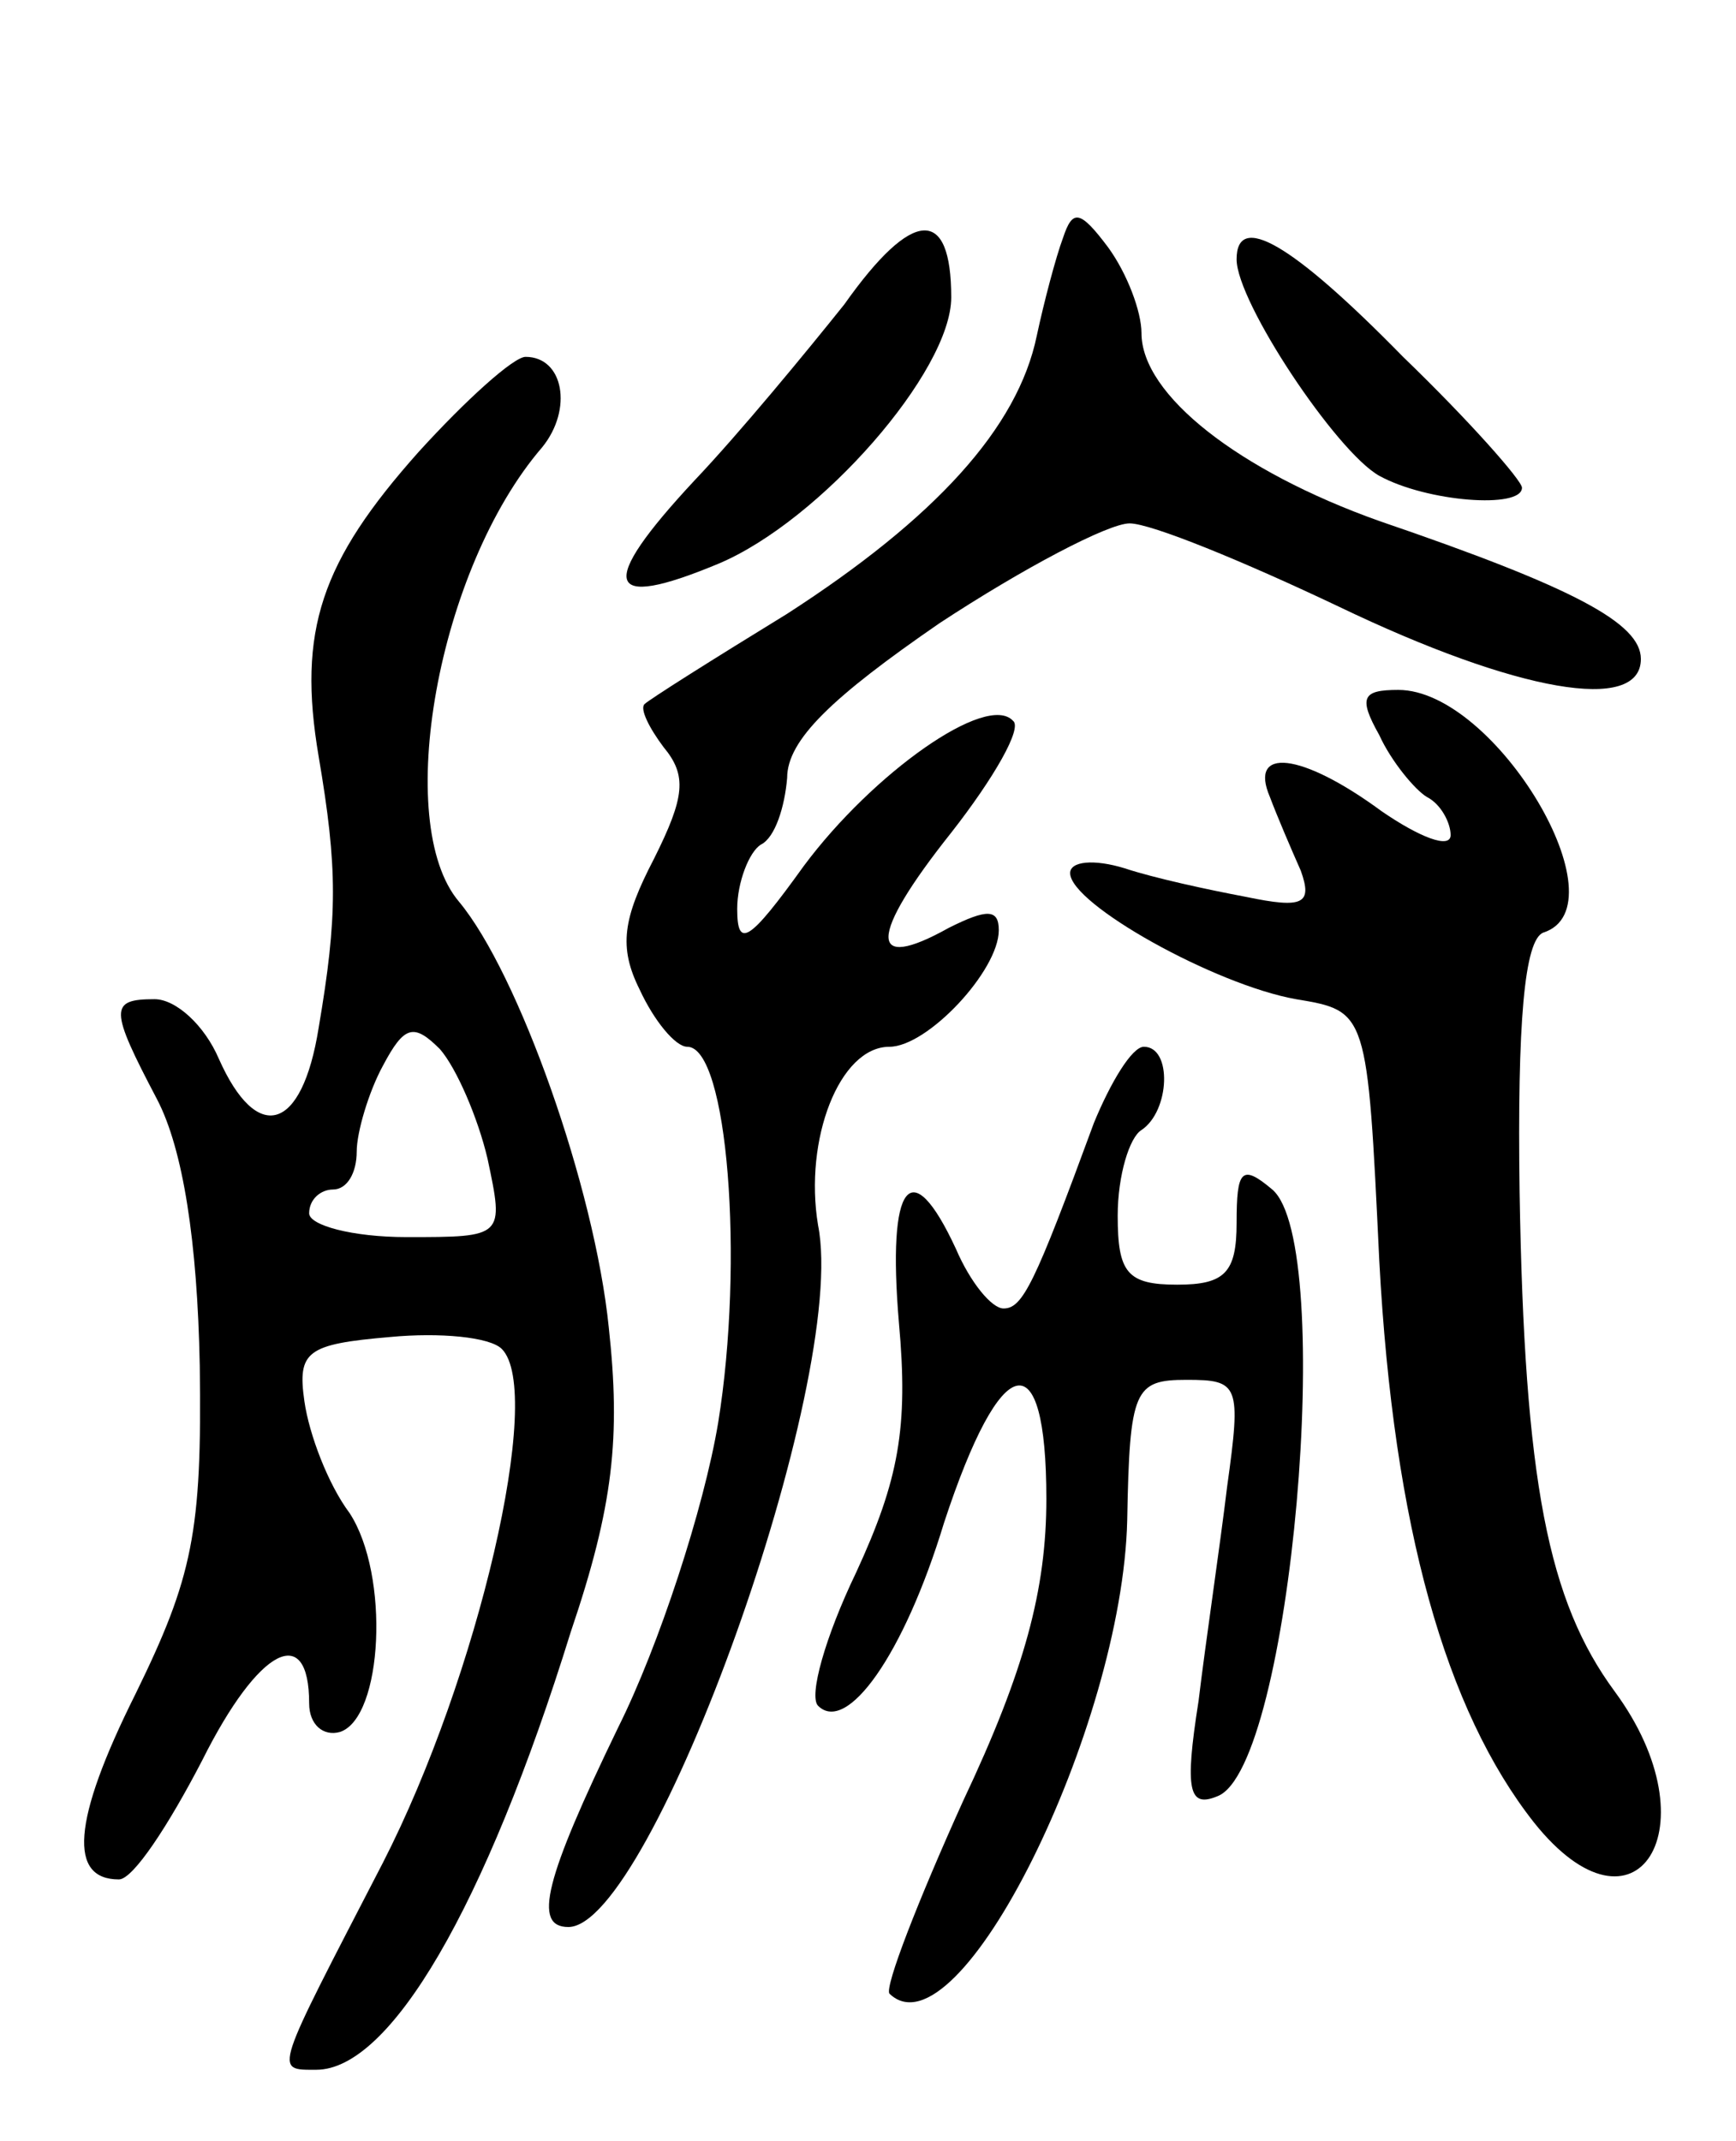 <svg version="1.0" xmlns="http://www.w3.org/2000/svg"
 width="73pt" height="90pt" viewBox="0 0 73 90"
 preserveAspectRatio="xMidYMid meet">
<g transform="translate(0,90) scale(0.1,-0.1)"
fill="#000000" stroke="none">
<path d="M355 772 c-16 -20 -44 -54 -63 -74 -41 -44 -38 -55 10 -35 43 18 98
81 98 112 0 38 -16 38 -45 -3z"/>
<path d="M447 800 c-3 -8 -8 -27 -11 -41 -8 -39 -43 -77 -105 -117 -31 -19
-58 -36 -60 -38 -2 -2 2 -10 8 -18 10 -12 9 -21 -4 -47 -13 -25 -15 -37 -6
-55 6 -13 15 -24 20 -24 17 0 24 -90 13 -158 -6 -36 -25 -94 -42 -128 -31 -64
-36 -84 -21 -84 35 0 118 230 105 295 -6 36 9 75 30 75 16 0 46 32 46 49 0 9
-5 9 -21 1 -34 -19 -34 -4 1 40 18 23 30 44 26 47 -11 12 -59 -22 -88 -61 -23
-32 -28 -35 -28 -18 0 11 5 24 10 27 6 3 10 16 11 28 0 16 19 34 64 65 35 23
71 42 80 42 9 0 48 -16 88 -35 75 -36 127 -45 127 -22 0 15 -28 30 -110 58
-59 21 -100 53 -100 79 0 9 -6 25 -14 36 -12 16 -15 16 -19 4z"/>
<path d="M520 791 c0 -18 42 -81 60 -91 20 -11 60 -14 60 -5 0 3 -22 28 -50
55 -47 48 -70 61 -70 41z"/>
<path d="M176 710 c-41 -46 -51 -75 -42 -128 8 -47 8 -67 0 -114 -7 -44 -26
-49 -42 -13 -6 14 -18 25 -27 25 -19 0 -19 -4 1 -42 11 -21 17 -60 18 -112 1
-70 -3 -89 -27 -138 -27 -54 -28 -78 -7 -78 6 0 21 23 35 50 24 48 45 58 45
24 0 -9 6 -14 13 -12 18 6 21 66 4 92 -9 12 -17 33 -19 47 -3 21 1 24 36 27
21 2 42 0 47 -5 18 -18 -10 -138 -50 -216 -46 -89 -46 -87 -28 -87 31 0 71 68
107 184 18 53 21 82 16 128 -6 59 -38 149 -63 179 -28 33 -9 140 35 191 13 16
9 38 -7 38 -5 0 -25 -18 -45 -40z m29 -297 c7 -33 7 -33 -34 -33 -23 0 -41 5
-41 10 0 6 5 10 10 10 6 0 10 7 10 16 0 8 5 25 11 36 9 17 13 18 24 7 7 -8 16
-29 20 -46z"/>
<path d="M580 591 c5 -11 15 -23 20 -26 6 -3 10 -11 10 -16 0 -6 -13 -1 -29
10 -34 25 -56 27 -47 6 3 -8 9 -22 13 -31 5 -14 1 -16 -23 -11 -16 3 -39 8
-51 12 -13 4 -23 3 -23 -2 0 -13 61 -47 95 -53 30 -5 30 -5 35 -110 6 -112 28
-189 65 -236 43 -54 76 -2 34 55 -28 38 -38 88 -40 210 -1 71 2 106 10 109 34
11 -20 102 -61 102 -15 0 -17 -3 -8 -19z"/>
<path d="M460 428 c-25 -68 -30 -78 -38 -78 -5 0 -14 11 -20 25 -19 41 -29 28
-24 -31 4 -44 0 -66 -18 -105 -13 -27 -20 -52 -16 -56 12 -12 36 21 53 77 24
73 43 77 43 10 0 -38 -9 -72 -35 -127 -19 -42 -33 -78 -31 -81 29 -28 98 112
100 199 1 55 3 59 25 59 22 0 23 -2 17 -45 -3 -25 -9 -65 -12 -90 -6 -38 -4
-45 8 -40 31 12 50 232 23 255 -13 11 -15 8 -15 -14 0 -21 -5 -26 -25 -26 -21
0 -25 5 -25 29 0 17 5 33 10 36 12 8 13 35 1 35 -5 0 -14 -15 -21 -32z"/>
</g>
</svg>
